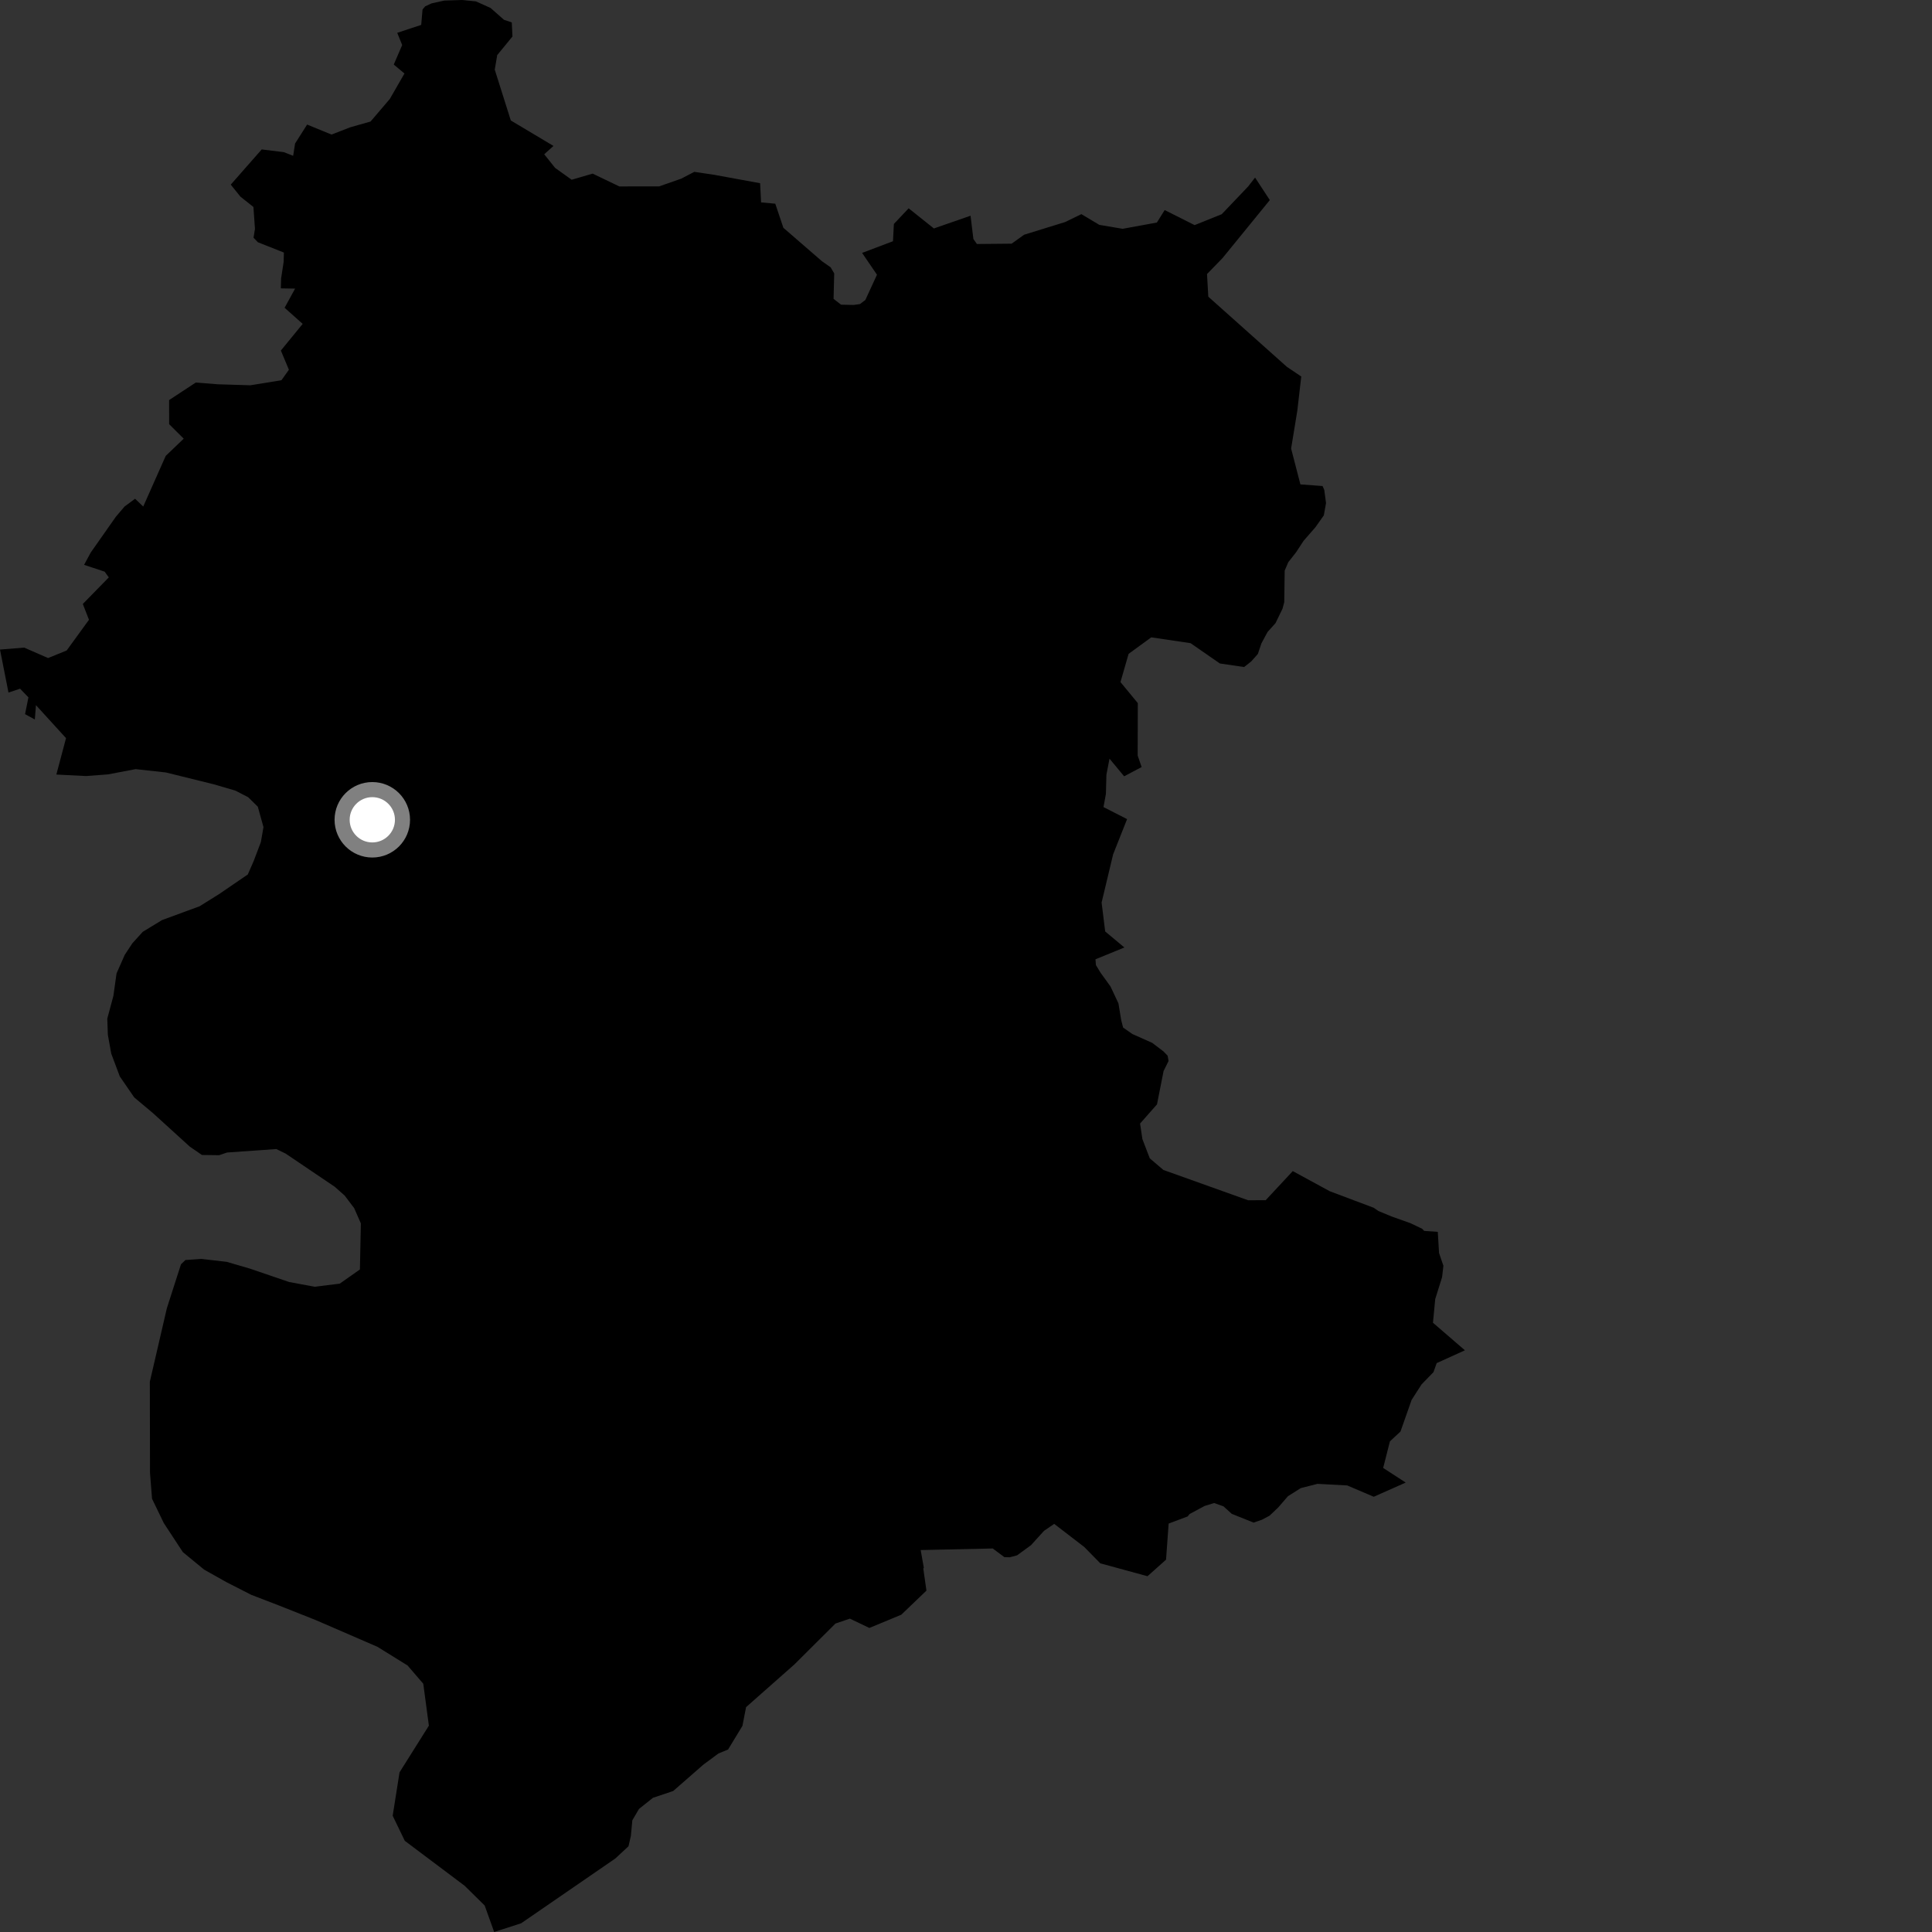 <?xml version="1.0" encoding="utf-8" ?>
<svg baseProfile="full" height="1024" version="1.1" width="1024" xmlns="http://www.w3.org/2000/svg" xmlns:ev="http://www.w3.org/2001/xml-events" xmlns:xlink="http://www.w3.org/1999/xlink"><rect width="100%" height="100%" fill="#333333" stroke="none"/><defs /><polygon fill="black" points="617.302,111.338 613.168,117.952 595.03,121.272 582.665,119.177 573.15,113.498 564.544,117.69 542.812,124.41 536.167,129.153 517.783,129.328 515.917,126.664 514.413,114.336 494.98,121.084 481.597,110.409 473.777,118.696 473.299,127.852 456.93,134.052 464.818,145.603 458.65,158.995 455.804,161.154 452.469,161.63 445.786,161.49 441.806,158.407 442.151,144.907 440.25,141.675 435.656,138.459 415.206,120.743 410.915,107.964 403.395,107.273 402.869,97.108 378.686,92.675 367.983,91.087 361.09,94.68 349.333,98.802 328.26,98.811 314.11,92.023 303.001,95.266 294.219,88.991 288.444,81.764 293.353,77.347 270.736,63.849 262.23,36.903 263.539,29.202 271.613,19.347 271.256,11.889 267.111,10.485 260.022,4.235 252.263,0.733 245.003,0.0 235.501,0.301 228.76,1.783 225.356,3.362 223.954,5.037 223.247,13.197 210.542,17.395 213.163,23.871 208.704,34.213 214.375,38.954 206.612,52.452 196.393,64.419 185.686,67.452 175.716,71.322 162.78,66.022 156.398,76.064 155.376,82.586 150.408,80.637 138.702,79.204 122.305,97.859 127.42,104.217 134.322,109.703 135.132,121.307 134.38,126.002 136.698,128.408 150.468,133.853 150.336,138.824 148.987,147.611 148.852,152.839 156.413,152.972 150.845,163.119 160.431,171.663 148.867,185.794 153.127,195.976 149.176,201.523 132.688,204.212 115.428,203.676 103.754,202.763 89.634,212.043 89.651,224.823 97.37,232.501 87.827,241.649 75.916,268.483 71.601,264.344 66.014,268.477 61.422,273.87 48.109,292.826 44.57,299.372 55.456,302.986 57.669,306.031 43.894,320.118 47.16,328.498 35.328,344.776 25.474,348.781 12.817,343.245 0.0,344.276 4.498,367.068 10.633,365.02 15.067,369.612 13.282,378.512 18.46,381.342 19.058,373.747 34.996,391.227 29.866,410.525 45.62,411.319 57.294,410.429 71.878,407.651 87.97,409.431 113.395,415.719 124.788,419.057 131.539,422.545 136.653,427.584 139.65,438.399 138.257,446.331 134.439,456.42 131.331,463.496 115.959,473.996 105.761,480.353 85.889,487.658 75.678,493.874 70.152,499.963 66.118,506.086 61.771,515.929 60.098,527.854 56.86,539.894 57.166,548.469 58.954,558.416 63.494,570.528 71.152,581.662 81.021,589.931 100.585,607.723 107.024,612.162 116.149,612.279 120.376,610.849 146.452,609.017 151.397,611.426 177.412,629.005 182.659,633.649 187.706,640.312 191.267,648.431 190.758,672.838 180.072,680.36 166.759,682.005 153.237,679.491 132.445,672.391 120.164,668.804 106.742,667.253 98.288,667.84 95.926,670.089 88.432,693.418 79.414,732.347 79.508,780.642 80.577,794.354 86.83,807.286 96.915,822.649 108.214,831.944 120.092,838.616 133.199,845.299 147.932,850.97 167.323,858.665 200.04,872.837 216.027,882.745 224.344,892.416 227.317,914.639 211.764,939.379 208.13,962.381 214.548,975.663 246.295,999.516 256.894,1009.968 261.916,1024.0 276.228,1019.372 326.133,985.044 333.12,978.547 334.375,973.052 335.153,964.785 338.673,958.78 346.084,952.874 356.815,949.266 372.831,935.268 380.812,929.37 385.898,927.279 393.51,914.738 395.432,904.826 421.065,882.167 442.806,860.513 450.47,857.908 460.78,862.85 477.701,855.829 491.032,843.058 489.37,831.369 489.647,830.973 487.977,821.565 526.183,820.727 532.347,825.33 535.139,825.393 539.065,824.362 546.438,818.996 553.336,811.389 558.746,807.687 574.657,819.914 583.193,828.6 608.194,835.425 618.025,826.66 619.41,807.515 629.489,803.742 630.518,802.457 638.46,798.192 643.514,796.637 648.472,798.394 652.842,802.357 664.424,807.014 668.935,805.459 672.901,803.334 677.472,799.002 682.648,793.011 689.436,788.733 698.282,786.47 714.085,787.32 728.113,793.313 745.056,785.792 733.102,778.04 736.689,763.945 742.285,758.747 748.183,741.98 753.435,733.789 759.759,727.278 761.482,722.468 776.434,715.69 759.508,701.089 760.699,688.51 764.328,676.961 765.036,670.888 762.723,664.118 762.055,652.917 754.85,652.407 753.748,651.267 747.665,648.347 737.684,644.8 730.569,641.855 728.097,640.141 704.768,631.361 685.197,620.709 670.843,636.123 661.545,636.169 616.608,620.097 609.4,613.936 605.491,603.733 604.26,595.507 613.232,585.333 616.726,567.65 619.363,562.352 618.878,559.572 616.707,557.299 610.695,552.738 600.208,548.067 595.276,544.638 594.267,540.737 592.804,531.817 588.586,522.843 583.317,515.561 580.865,511.503 580.626,508.451 595.949,502.184 585.767,493.688 583.874,478.357 589.977,452.824 597.379,434.148 584.87,427.769 586.154,420.785 586.422,410.605 588.059,402.113 595.814,411.455 605.091,406.558 602.996,400.469 603.06,372.666 593.871,361.512 598.182,346.559 610.192,337.806 631.031,340.892 646.542,351.65 659.412,353.541 663.205,350.545 666.707,346.583 668.566,341.011 671.829,334.966 676.023,330.307 679.755,322.643 680.685,319.149 680.911,302.44 682.786,298.024 686.978,292.683 690.94,286.628 697.228,279.419 701.661,273.138 702.829,266.636 701.887,259.675 700.992,257.607 689.238,256.737 684.316,237.73 687.61,217.642 689.693,199.554 682.052,194.412 640.426,157.246 639.742,145.257 648.009,136.742 673.022,106.046 665.214,94.112 661.542,98.84 647.539,113.536 633.169,119.316 617.302,111.338" /><circle cx="197.326" cy="434.508" fill="rgb(100%,100%,100%)" r="16" stroke="grey" stroke-width="8" /></svg>
